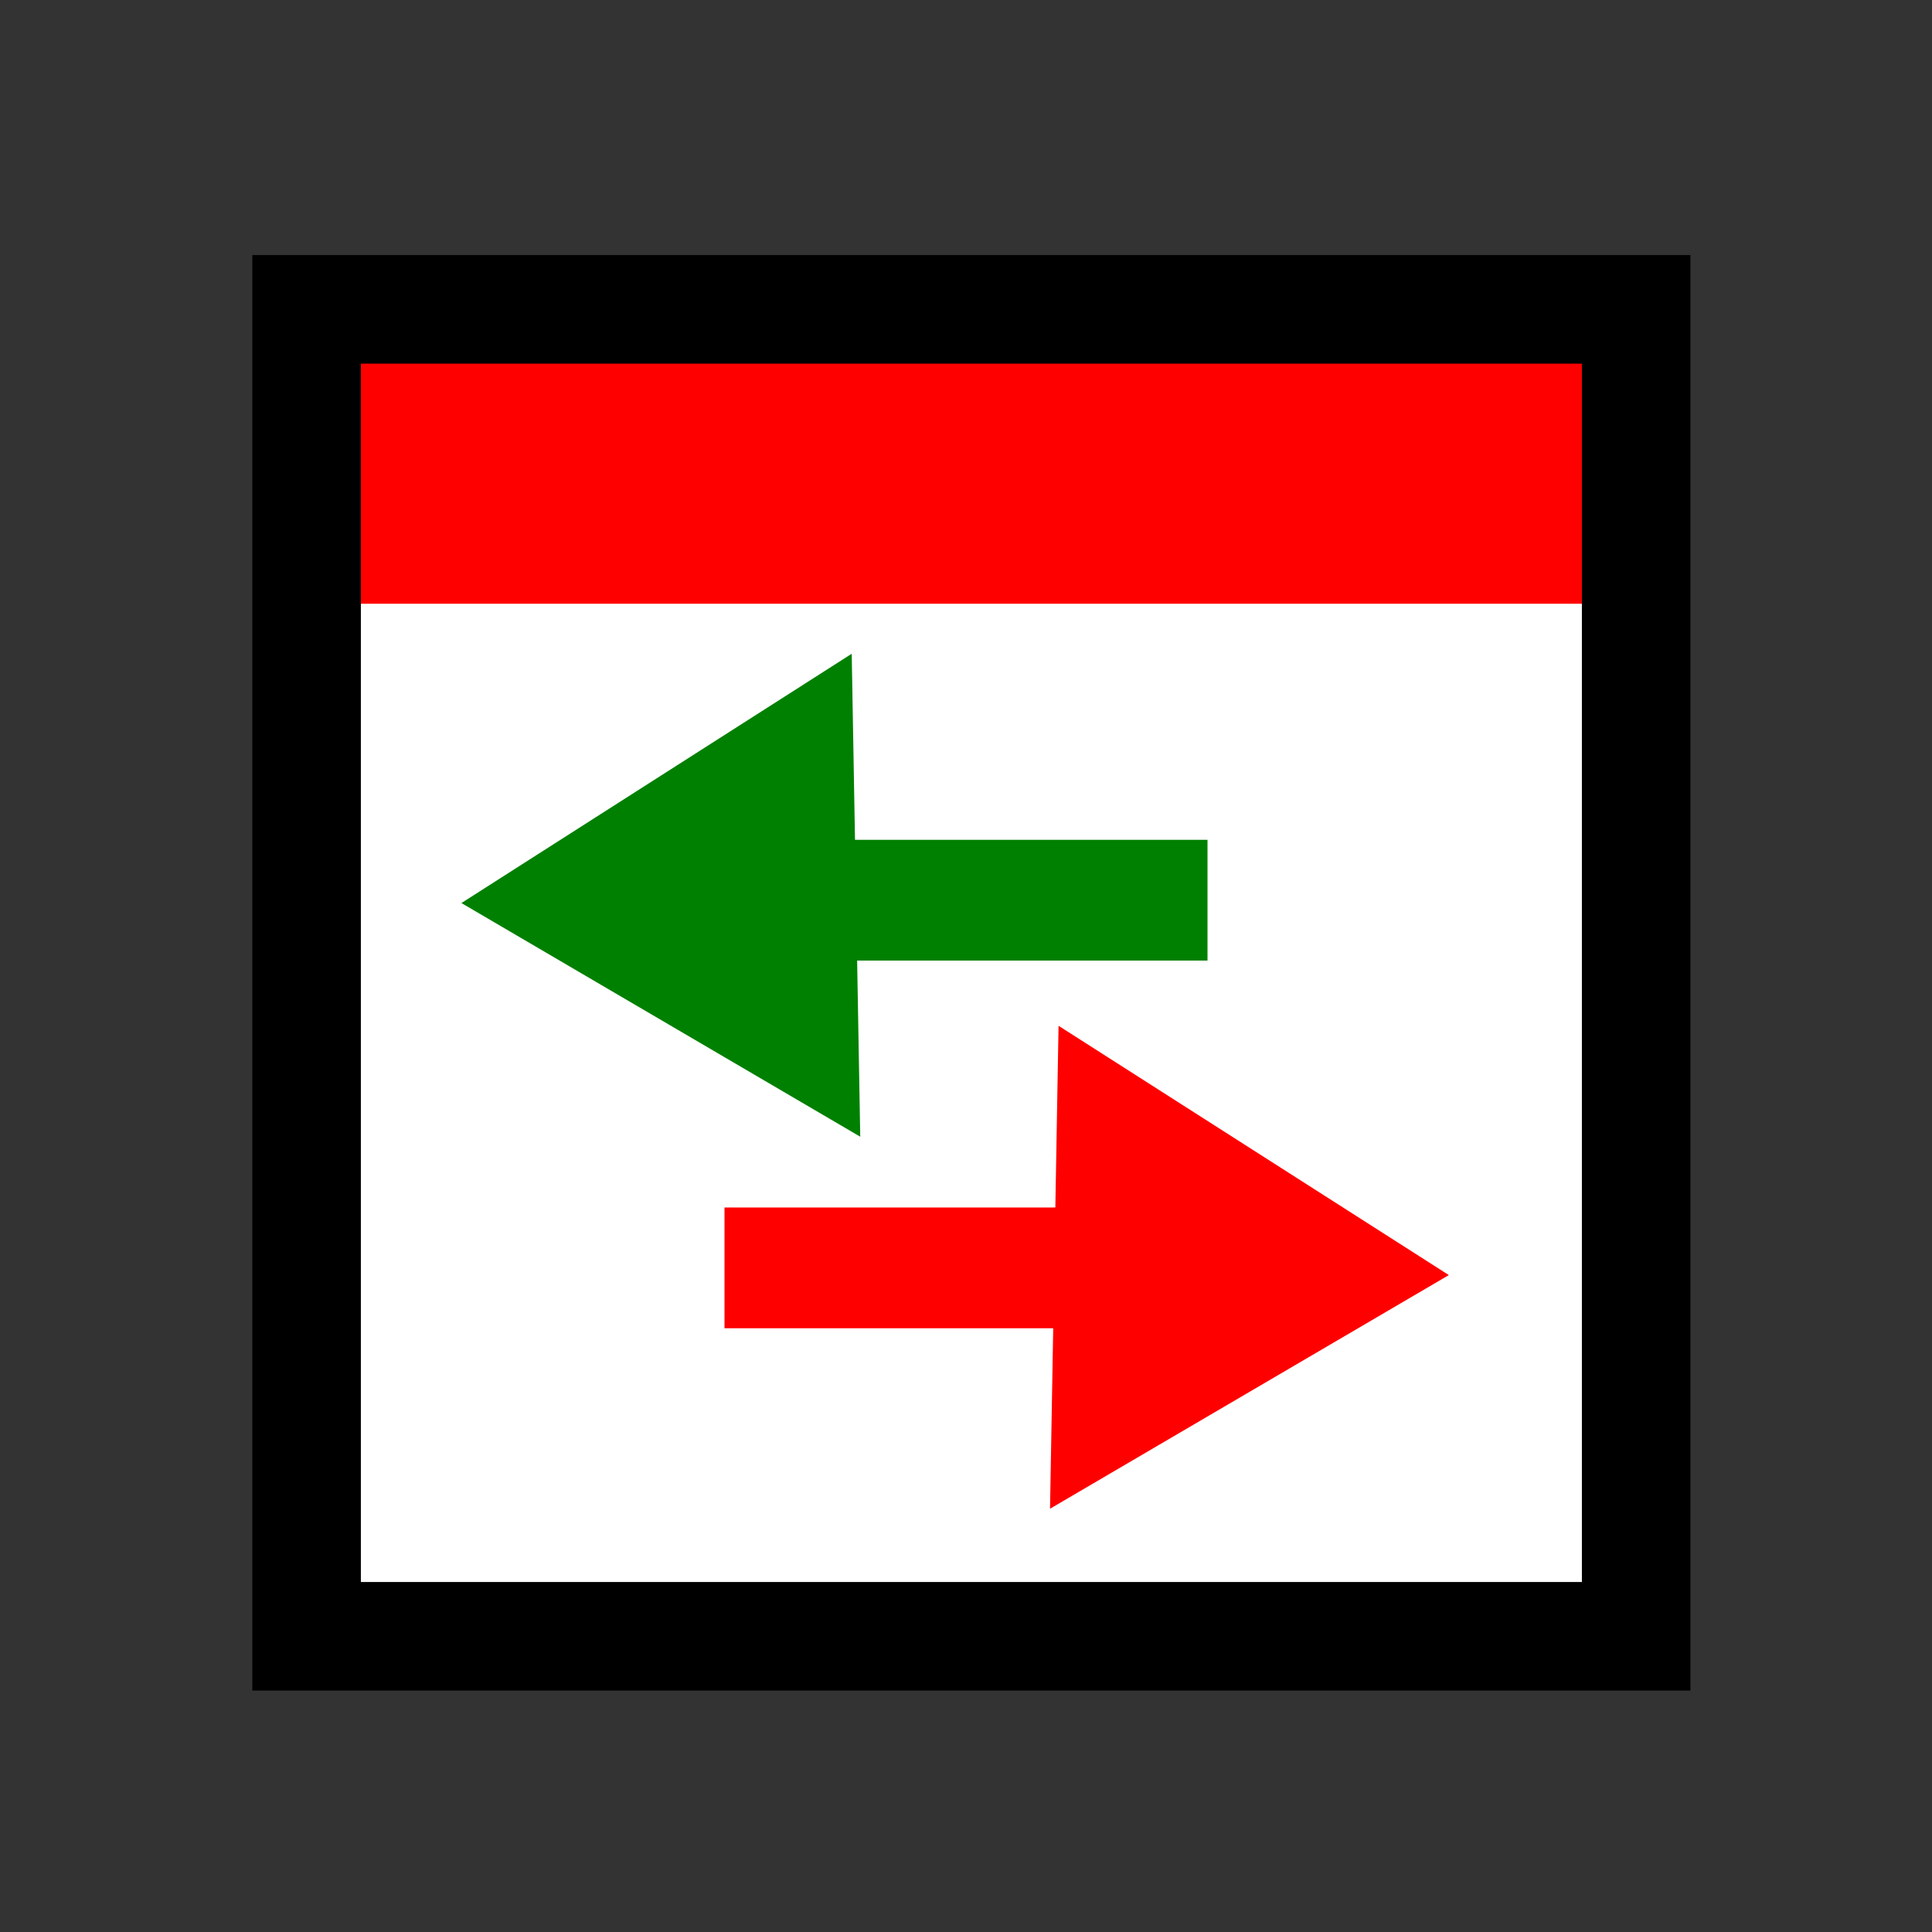 <?xml version="1.0" encoding="UTF-8" standalone="no"?>
<!-- Created with Inkscape (http://www.inkscape.org/) -->
<svg
   xmlns:dc="http://purl.org/dc/elements/1.1/"
   xmlns:cc="http://web.resource.org/cc/"
   xmlns:rdf="http://www.w3.org/1999/02/22-rdf-syntax-ns#"
   xmlns:svg="http://www.w3.org/2000/svg"
   xmlns="http://www.w3.org/2000/svg"
   xmlns:sodipodi="http://sodipodi.sourceforge.net/DTD/sodipodi-0.dtd"
   xmlns:inkscape="http://www.inkscape.org/namespaces/inkscape"
   width="16px"
   height="16px"
   id="svg1872"
   sodipodi:version="0.32"
   inkscape:version="0.45.1"
   sodipodi:docbase="/home/chris/DMDirc/src/com/dmdirc/addons/dcc/res/source"
   sodipodi:docname="transfers.svg"
   inkscape:export-filename="/home/chris/DMDirc/src/com/dmdirc/addons/dcc/res/transfers.png"
   inkscape:export-xdpi="90"
   inkscape:export-ydpi="90"
   inkscape:output_extension="org.inkscape.output.svg.inkscape">
  <rect width="100%" height="100%" fill="#333333" stroke="none"/>
  <defs
     id="defs1874" />
  <sodipodi:namedview
     id="base"
     pagecolor="#ffffff"
     bordercolor="#666666"
     borderopacity="1.0"
     inkscape:pageopacity="0.0"
     inkscape:pageshadow="2"
     inkscape:zoom="22.197802"
     inkscape:cx="10.049476"
     inkscape:cy="8.1008816"
     inkscape:current-layer="layer1"
     showgrid="true"
     inkscape:grid-bbox="true"
     inkscape:document-units="px"
     inkscape:window-width="849"
     inkscape:window-height="581"
     inkscape:window-x="195"
     inkscape:window-y="150" />
  <g
     id="layer1"
     inkscape:label="Layer 1"
     inkscape:groupmode="layer">
    <rect
       style="fill-opacity:1;stroke-width:1;stroke-miterlimit:4;stroke-dasharray:none;stroke-opacity:1;fill:white"
       id="rect4588"
       width="11.064"
       height="9.198"
       x="2.586"
       y="4.504" />
    <rect
       style="fill:#ff0000;fill-opacity:1;stroke-width:1;stroke-miterlimit:4;stroke-dasharray:none;stroke-opacity:1"
       id="rect3671"
       width="11.034"
       height="2.498"
       x="2.482"
       y="2.502" />
    <rect
       style="fill:none;fill-opacity:1;stroke:black;stroke-width:0.899;stroke-miterlimit:4;stroke-dasharray:none;stroke-opacity:1"
       id="rect1880"
       width="11.011"
       height="10.989"
       x="2.539"
       y="2.562" />
    <rect
       style="fill:#ff0000;fill-opacity:1;fill-rule:evenodd;stroke:none;stroke-width:1;stroke-linejoin:miter;stroke-miterlimit:4;stroke-dasharray:none;stroke-dashoffset:0;stroke-opacity:1"
       id="rect2254"
       width="4.972"
       height="1"
       x="6"
       y="10" />
    <path
       sodipodi:type="star"
       style="fill:#ff0000;fill-opacity:1;fill-rule:evenodd;stroke:none;stroke-width:1;stroke-linejoin:miter;stroke-miterlimit:4;stroke-dasharray:none;stroke-dashoffset:0;stroke-opacity:1"
       id="path2256"
       sodipodi:sides="3"
       sodipodi:cx="9.3702974"
       sodipodi:cy="7.0801978"
       sodipodi:r1="4.1024742"
       sodipodi:r2="2.0512371"
       sodipodi:arg1="0.54230274"
       sodipodi:arg2="1.5895003"
       inkscape:flatsided="true"
       inkscape:rounded="0"
       inkscape:randomized="0"
       d="M 12.884,9.198 L 5.78,9.065 L 9.447,2.978 L 12.884,9.198 z "
       transform="matrix(0,0.563,-0.531,0,13.58,5.241)" />
    <rect
       style="fill:#008000;fill-opacity:1;fill-rule:evenodd;stroke:none;stroke-width:1;stroke-linejoin:miter;stroke-miterlimit:4;stroke-dasharray:none;stroke-dashoffset:0;stroke-opacity:1"
       id="rect2226"
       width="5.18"
       height="1"
       x="-10"
       y="6.955"
       transform="scale(-1,1)" />
    <path
       sodipodi:type="star"
       style="fill:#008000;fill-opacity:1;fill-rule:evenodd;stroke:none;stroke-width:1;stroke-linejoin:miter;stroke-miterlimit:4;stroke-dasharray:none;stroke-dashoffset:0;stroke-opacity:1"
       id="path2228"
       sodipodi:sides="3"
       sodipodi:cx="9.3702974"
       sodipodi:cy="7.0801978"
       sodipodi:r1="4.1024742"
       sodipodi:r2="2.0512371"
       sodipodi:arg1="0.54230274"
       sodipodi:arg2="1.5895003"
       inkscape:flatsided="true"
       inkscape:rounded="0"
       inkscape:randomized="0"
       d="M 12.884,9.198 L 5.78,9.065 L 9.447,2.978 L 12.884,9.198 z "
       transform="matrix(0,0.563,0.531,0,2.24,2.16)" />
  </g>
</svg>

